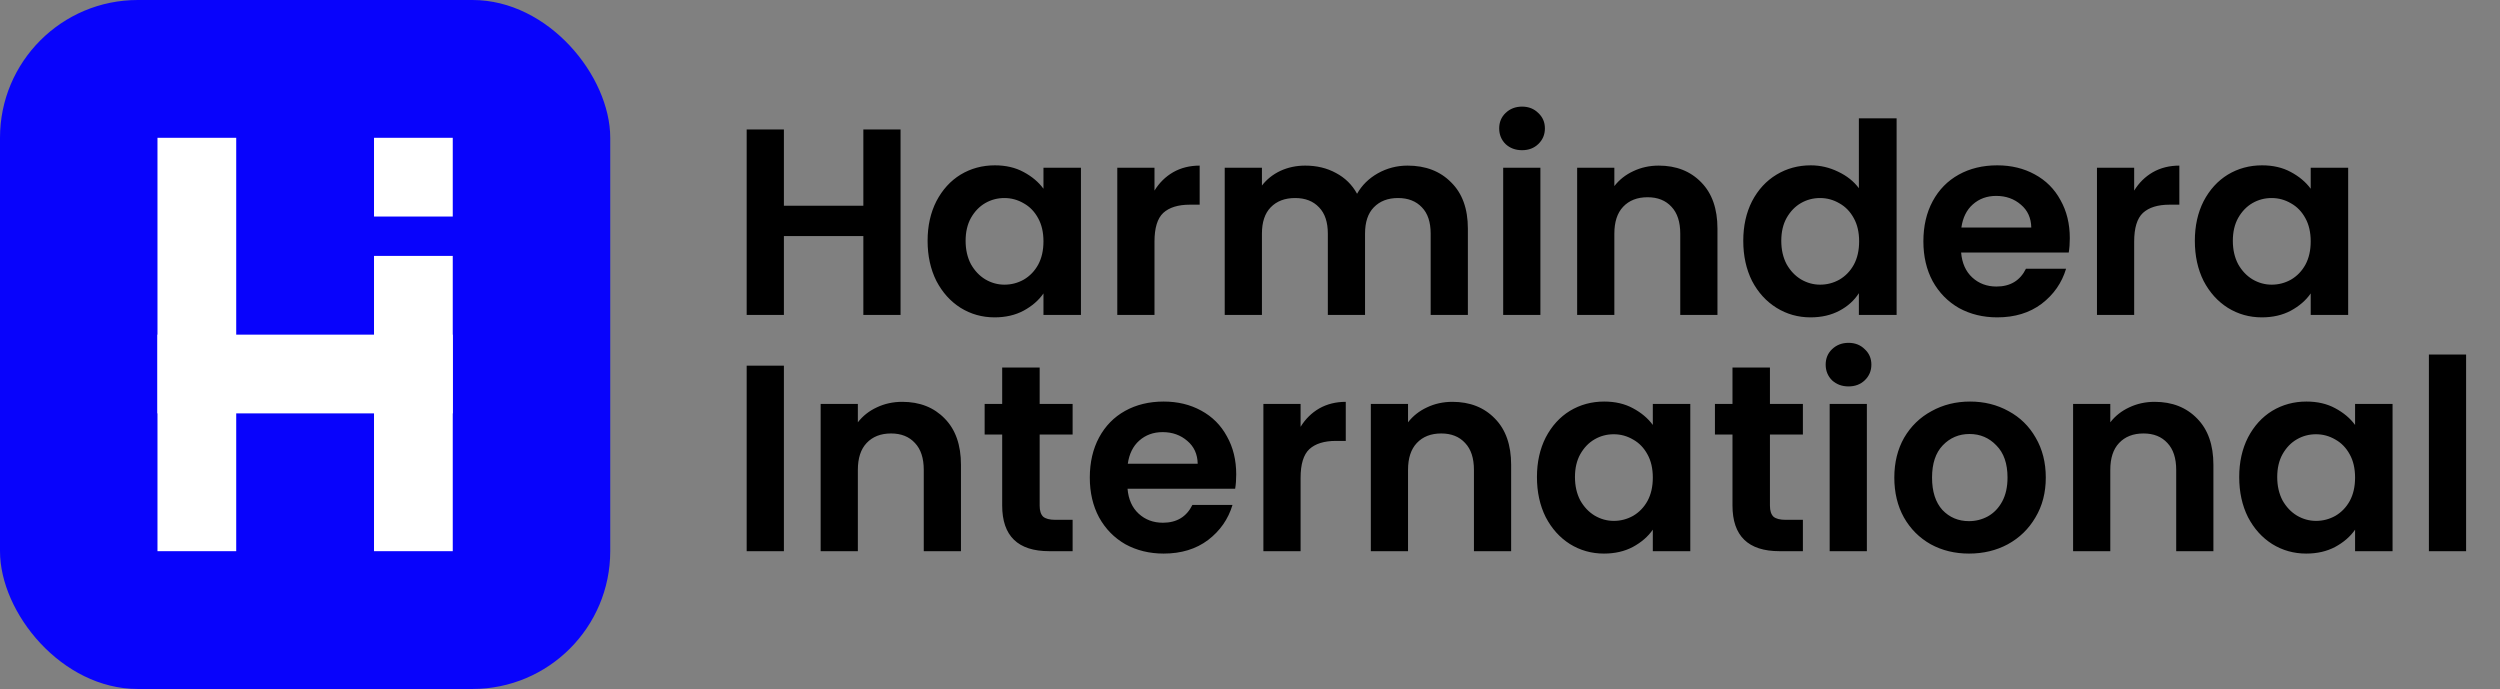 <svg width="127" height="35" viewBox="0 0 127 35" fill="none" xmlns="http://www.w3.org/2000/svg">
<rect x="0" y="0" width="127" height="35" fill="#808080" stroke="none"/>
<g id="Group 206">
<rect id="Rectangle 592" width="31" height="35" rx="7" fill="#0803FC"/>
<g id="Group 202">
<rect id="Rectangle 137" x="19" y="7" width="4" height="4" fill="white"/>
<rect id="Rectangle 138" x="8" y="7" width="4" height="21" fill="white"/>
<rect id="Rectangle 140" x="23" y="17" width="4" height="15" transform="rotate(90 23 17)" fill="white"/>
<rect id="Rectangle 139" x="19" y="13" width="4" height="15" fill="white"/>
</g>
<g id="Group 203">
<path id="Harmindera" d="M45.748 6.577V16H43.858V11.991H39.822V16H37.931V6.577H39.822V10.451H43.858V6.577H45.748ZM47.122 12.233C47.122 11.477 47.271 10.807 47.568 10.222C47.874 9.637 48.283 9.187 48.796 8.872C49.318 8.557 49.899 8.399 50.538 8.399C51.096 8.399 51.582 8.512 51.996 8.737C52.419 8.962 52.756 9.245 53.008 9.588V8.521H54.912V16H53.008V14.906C52.765 15.258 52.428 15.55 51.996 15.784C51.573 16.009 51.082 16.122 50.524 16.122C49.894 16.122 49.318 15.96 48.796 15.636C48.283 15.312 47.874 14.857 47.568 14.272C47.271 13.678 47.122 12.998 47.122 12.233ZM53.008 12.261C53.008 11.802 52.918 11.41 52.738 11.086C52.558 10.753 52.315 10.501 52.009 10.33C51.703 10.15 51.375 10.06 51.024 10.06C50.673 10.06 50.349 10.146 50.052 10.316C49.755 10.488 49.512 10.739 49.323 11.072C49.143 11.396 49.053 11.784 49.053 12.233C49.053 12.684 49.143 13.079 49.323 13.421C49.512 13.755 49.755 14.011 50.052 14.191C50.358 14.371 50.682 14.461 51.024 14.461C51.375 14.461 51.703 14.376 52.009 14.204C52.315 14.024 52.558 13.773 52.738 13.448C52.918 13.116 53.008 12.72 53.008 12.261ZM58.648 9.682C58.891 9.286 59.206 8.976 59.593 8.751C59.989 8.525 60.439 8.413 60.943 8.413V10.398H60.443C59.849 10.398 59.399 10.537 59.093 10.816C58.796 11.095 58.648 11.581 58.648 12.274V16H56.758V8.521H58.648V9.682ZM71.504 8.413C72.422 8.413 73.16 8.697 73.718 9.264C74.285 9.822 74.568 10.604 74.568 11.613V16H72.678V11.869C72.678 11.284 72.53 10.838 72.233 10.533C71.936 10.217 71.531 10.06 71.018 10.06C70.505 10.06 70.095 10.217 69.789 10.533C69.492 10.838 69.344 11.284 69.344 11.869V16H67.454V11.869C67.454 11.284 67.305 10.838 67.008 10.533C66.711 10.217 66.306 10.06 65.793 10.06C65.271 10.06 64.857 10.217 64.551 10.533C64.254 10.838 64.106 11.284 64.106 11.869V16H62.216V8.521H64.106V9.425C64.349 9.111 64.659 8.863 65.037 8.683C65.424 8.503 65.847 8.413 66.306 8.413C66.891 8.413 67.413 8.539 67.872 8.791C68.331 9.034 68.687 9.385 68.939 9.844C69.182 9.412 69.533 9.066 69.992 8.805C70.46 8.543 70.964 8.413 71.504 8.413ZM77.32 7.63C76.987 7.63 76.708 7.527 76.483 7.319C76.267 7.104 76.159 6.838 76.159 6.523C76.159 6.208 76.267 5.947 76.483 5.74C76.708 5.524 76.987 5.416 77.32 5.416C77.653 5.416 77.928 5.524 78.144 5.74C78.369 5.947 78.481 6.208 78.481 6.523C78.481 6.838 78.369 7.104 78.144 7.319C77.928 7.527 77.653 7.63 77.32 7.63ZM78.252 8.521V16H76.362V8.521H78.252ZM84.263 8.413C85.154 8.413 85.874 8.697 86.424 9.264C86.972 9.822 87.247 10.604 87.247 11.613V16H85.357V11.869C85.357 11.275 85.209 10.82 84.912 10.505C84.615 10.181 84.21 10.02 83.697 10.02C83.174 10.02 82.76 10.181 82.454 10.505C82.157 10.82 82.009 11.275 82.009 11.869V16H80.119V8.521H82.009V9.453C82.261 9.129 82.581 8.877 82.968 8.697C83.364 8.508 83.796 8.413 84.263 8.413ZM88.558 12.233C88.558 11.477 88.707 10.807 89.004 10.222C89.31 9.637 89.724 9.187 90.246 8.872C90.768 8.557 91.348 8.399 91.987 8.399C92.473 8.399 92.937 8.508 93.378 8.723C93.819 8.931 94.17 9.21 94.431 9.56V6.01H96.348V16H94.431V14.893C94.197 15.262 93.868 15.559 93.445 15.784C93.022 16.009 92.532 16.122 91.974 16.122C91.344 16.122 90.768 15.96 90.246 15.636C89.724 15.312 89.31 14.857 89.004 14.272C88.707 13.678 88.558 12.998 88.558 12.233ZM94.444 12.261C94.444 11.802 94.354 11.41 94.174 11.086C93.994 10.753 93.751 10.501 93.445 10.33C93.139 10.15 92.811 10.06 92.46 10.06C92.109 10.06 91.785 10.146 91.488 10.316C91.191 10.488 90.948 10.739 90.759 11.072C90.579 11.396 90.489 11.784 90.489 12.233C90.489 12.684 90.579 13.079 90.759 13.421C90.948 13.755 91.191 14.011 91.488 14.191C91.794 14.371 92.118 14.461 92.46 14.461C92.811 14.461 93.139 14.376 93.445 14.204C93.751 14.024 93.994 13.773 94.174 13.448C94.354 13.116 94.444 12.72 94.444 12.261ZM105.146 12.098C105.146 12.368 105.128 12.611 105.092 12.828H99.625C99.67 13.367 99.859 13.79 100.192 14.097C100.525 14.402 100.934 14.556 101.42 14.556C102.122 14.556 102.622 14.254 102.919 13.651H104.957C104.741 14.371 104.327 14.965 103.715 15.433C103.103 15.892 102.352 16.122 101.461 16.122C100.741 16.122 100.093 15.964 99.517 15.649C98.95 15.325 98.504 14.87 98.18 14.286C97.865 13.7 97.708 13.025 97.708 12.261C97.708 11.486 97.865 10.807 98.18 10.222C98.495 9.637 98.936 9.187 99.503 8.872C100.07 8.557 100.723 8.399 101.461 8.399C102.172 8.399 102.806 8.553 103.364 8.858C103.931 9.165 104.368 9.601 104.674 10.168C104.989 10.726 105.146 11.37 105.146 12.098ZM103.189 11.559C103.18 11.072 103.004 10.685 102.662 10.398C102.32 10.101 101.902 9.952 101.407 9.952C100.939 9.952 100.543 10.096 100.219 10.384C99.904 10.663 99.71 11.055 99.638 11.559H103.189ZM108.416 9.682C108.659 9.286 108.974 8.976 109.361 8.751C109.757 8.525 110.207 8.413 110.711 8.413V10.398H110.211C109.617 10.398 109.167 10.537 108.861 10.816C108.564 11.095 108.416 11.581 108.416 12.274V16H106.526V8.521H108.416V9.682ZM111.498 12.233C111.498 11.477 111.646 10.807 111.943 10.222C112.249 9.637 112.659 9.187 113.172 8.872C113.694 8.557 114.274 8.399 114.913 8.399C115.471 8.399 115.957 8.512 116.371 8.737C116.794 8.962 117.132 9.245 117.384 9.588V8.521H119.287V16H117.384V14.906C117.141 15.258 116.803 15.55 116.371 15.784C115.948 16.009 115.458 16.122 114.9 16.122C114.27 16.122 113.694 15.96 113.172 15.636C112.659 15.312 112.249 14.857 111.943 14.272C111.646 13.678 111.498 12.998 111.498 12.233ZM117.384 12.261C117.384 11.802 117.294 11.41 117.114 11.086C116.934 10.753 116.691 10.501 116.385 10.33C116.079 10.15 115.75 10.06 115.399 10.06C115.048 10.06 114.724 10.146 114.427 10.316C114.13 10.488 113.887 10.739 113.698 11.072C113.518 11.396 113.428 11.784 113.428 12.233C113.428 12.684 113.518 13.079 113.698 13.421C113.887 13.755 114.13 14.011 114.427 14.191C114.733 14.371 115.057 14.461 115.399 14.461C115.75 14.461 116.079 14.376 116.385 14.204C116.691 14.024 116.934 13.773 117.114 13.448C117.294 13.116 117.384 12.72 117.384 12.261Z" fill="black"/>
<path id="International" d="M39.822 18.577V28H37.931V18.577H39.822ZM45.833 20.413C46.724 20.413 47.444 20.697 47.993 21.264C48.542 21.822 48.817 22.605 48.817 23.613V28H46.927V23.869C46.927 23.275 46.778 22.82 46.481 22.506C46.184 22.181 45.779 22.02 45.266 22.02C44.744 22.02 44.33 22.181 44.024 22.506C43.727 22.82 43.579 23.275 43.579 23.869V28H41.689V20.521H43.579V21.453C43.831 21.128 44.15 20.877 44.537 20.697C44.933 20.508 45.365 20.413 45.833 20.413ZM52.815 22.073V25.692C52.815 25.944 52.873 26.128 52.99 26.245C53.116 26.353 53.323 26.407 53.611 26.407H54.489V28H53.301C51.708 28 50.911 27.226 50.911 25.678V22.073H50.02V20.521H50.911V18.672H52.815V20.521H54.489V22.073H52.815ZM62.8 24.099C62.8 24.369 62.782 24.611 62.746 24.828H57.279C57.324 25.367 57.513 25.791 57.846 26.096C58.179 26.402 58.589 26.555 59.075 26.555C59.776 26.555 60.276 26.254 60.573 25.651H62.611C62.395 26.371 61.981 26.965 61.37 27.433C60.758 27.892 60.006 28.122 59.115 28.122C58.395 28.122 57.747 27.964 57.171 27.649C56.604 27.325 56.158 26.87 55.834 26.285C55.52 25.701 55.362 25.026 55.362 24.261C55.362 23.486 55.52 22.807 55.834 22.222C56.15 21.637 56.59 21.187 57.157 20.872C57.724 20.557 58.377 20.399 59.115 20.399C59.826 20.399 60.461 20.552 61.019 20.858C61.586 21.165 62.022 21.601 62.328 22.168C62.643 22.726 62.8 23.369 62.8 24.099ZM60.843 23.558C60.834 23.073 60.658 22.686 60.316 22.398C59.974 22.101 59.556 21.952 59.061 21.952C58.593 21.952 58.197 22.096 57.873 22.384C57.558 22.663 57.364 23.055 57.292 23.558H60.843ZM66.07 21.682C66.313 21.286 66.628 20.976 67.015 20.75C67.411 20.526 67.861 20.413 68.365 20.413V22.398H67.865C67.272 22.398 66.822 22.537 66.516 22.816C66.219 23.095 66.07 23.581 66.07 24.274V28H64.18V20.521H66.07V21.682ZM73.782 20.413C74.674 20.413 75.394 20.697 75.942 21.264C76.492 21.822 76.766 22.605 76.766 23.613V28H74.876V23.869C74.876 23.275 74.728 22.82 74.43 22.506C74.133 22.181 73.728 22.02 73.216 22.02C72.694 22.02 72.279 22.181 71.974 22.506C71.677 22.82 71.528 23.275 71.528 23.869V28H69.638V20.521H71.528V21.453C71.78 21.128 72.1 20.877 72.487 20.697C72.882 20.508 73.314 20.413 73.782 20.413ZM78.077 24.233C78.077 23.477 78.226 22.807 78.523 22.222C78.829 21.637 79.238 21.187 79.751 20.872C80.273 20.557 80.854 20.399 81.493 20.399C82.051 20.399 82.537 20.512 82.951 20.737C83.374 20.962 83.711 21.245 83.963 21.587V20.521H85.867V28H83.963V26.907C83.72 27.258 83.383 27.55 82.951 27.784C82.528 28.009 82.037 28.122 81.479 28.122C80.849 28.122 80.273 27.959 79.751 27.636C79.238 27.311 78.829 26.857 78.523 26.272C78.226 25.678 78.077 24.998 78.077 24.233ZM83.963 24.261C83.963 23.802 83.873 23.41 83.693 23.086C83.513 22.753 83.27 22.501 82.964 22.33C82.658 22.15 82.33 22.06 81.979 22.06C81.628 22.06 81.304 22.145 81.007 22.317C80.71 22.488 80.467 22.739 80.278 23.073C80.098 23.396 80.008 23.784 80.008 24.233C80.008 24.683 80.098 25.079 80.278 25.422C80.467 25.755 80.71 26.011 81.007 26.191C81.313 26.371 81.637 26.461 81.979 26.461C82.33 26.461 82.658 26.375 82.964 26.204C83.27 26.024 83.513 25.773 83.693 25.448C83.873 25.116 83.963 24.72 83.963 24.261ZM89.913 22.073V25.692C89.913 25.944 89.972 26.128 90.089 26.245C90.215 26.353 90.422 26.407 90.71 26.407H91.587V28H90.399C88.806 28 88.01 27.226 88.01 25.678V22.073H87.119V20.521H88.01V18.672H89.913V20.521H91.587V22.073H89.913ZM93.905 19.63C93.572 19.63 93.293 19.526 93.068 19.32C92.852 19.104 92.744 18.838 92.744 18.523C92.744 18.208 92.852 17.947 93.068 17.74C93.293 17.524 93.572 17.416 93.905 17.416C94.238 17.416 94.513 17.524 94.729 17.74C94.954 17.947 95.066 18.208 95.066 18.523C95.066 18.838 94.954 19.104 94.729 19.32C94.513 19.526 94.238 19.63 93.905 19.63ZM94.837 20.521V28H92.947V20.521H94.837ZM100.025 28.122C99.305 28.122 98.657 27.964 98.081 27.649C97.505 27.325 97.05 26.87 96.718 26.285C96.394 25.701 96.231 25.026 96.231 24.261C96.231 23.495 96.398 22.82 96.731 22.235C97.073 21.651 97.537 21.201 98.121 20.886C98.707 20.561 99.359 20.399 100.079 20.399C100.799 20.399 101.451 20.561 102.036 20.886C102.621 21.201 103.08 21.651 103.413 22.235C103.755 22.82 103.926 23.495 103.926 24.261C103.926 25.026 103.751 25.701 103.4 26.285C103.058 26.87 102.59 27.325 101.996 27.649C101.411 27.964 100.754 28.122 100.025 28.122ZM100.025 26.474C100.367 26.474 100.686 26.393 100.983 26.232C101.289 26.061 101.532 25.808 101.712 25.476C101.892 25.142 101.982 24.738 101.982 24.261C101.982 23.549 101.793 23.005 101.415 22.627C101.046 22.24 100.592 22.047 100.052 22.047C99.512 22.047 99.058 22.24 98.689 22.627C98.329 23.005 98.148 23.549 98.148 24.261C98.148 24.971 98.324 25.52 98.675 25.907C99.035 26.285 99.485 26.474 100.025 26.474ZM109.457 20.413C110.348 20.413 111.068 20.697 111.617 21.264C112.166 21.822 112.441 22.605 112.441 23.613V28H110.551V23.869C110.551 23.275 110.402 22.82 110.105 22.506C109.808 22.181 109.403 22.02 108.89 22.02C108.368 22.02 107.954 22.181 107.648 22.506C107.351 22.82 107.203 23.275 107.203 23.869V28H105.313V20.521H107.203V21.453C107.455 21.128 107.774 20.877 108.161 20.697C108.557 20.508 108.989 20.413 109.457 20.413ZM113.752 24.233C113.752 23.477 113.901 22.807 114.198 22.222C114.504 21.637 114.913 21.187 115.426 20.872C115.948 20.557 116.529 20.399 117.168 20.399C117.726 20.399 118.212 20.512 118.626 20.737C119.049 20.962 119.386 21.245 119.638 21.587V20.521H121.542V28H119.638V26.907C119.395 27.258 119.058 27.55 118.626 27.784C118.203 28.009 117.712 28.122 117.154 28.122C116.524 28.122 115.948 27.959 115.426 27.636C114.913 27.311 114.504 26.857 114.198 26.272C113.901 25.678 113.752 24.998 113.752 24.233ZM119.638 24.261C119.638 23.802 119.548 23.41 119.368 23.086C119.188 22.753 118.945 22.501 118.639 22.33C118.333 22.15 118.005 22.06 117.654 22.06C117.303 22.06 116.979 22.145 116.682 22.317C116.385 22.488 116.142 22.739 115.953 23.073C115.773 23.396 115.683 23.784 115.683 24.233C115.683 24.683 115.773 25.079 115.953 25.422C116.142 25.755 116.385 26.011 116.682 26.191C116.988 26.371 117.312 26.461 117.654 26.461C118.005 26.461 118.333 26.375 118.639 26.204C118.945 26.024 119.188 25.773 119.368 25.448C119.548 25.116 119.638 24.72 119.638 24.261ZM125.278 18.01V28H123.388V18.01H125.278Z" fill="black"/>
</g>
</g>
</svg>
